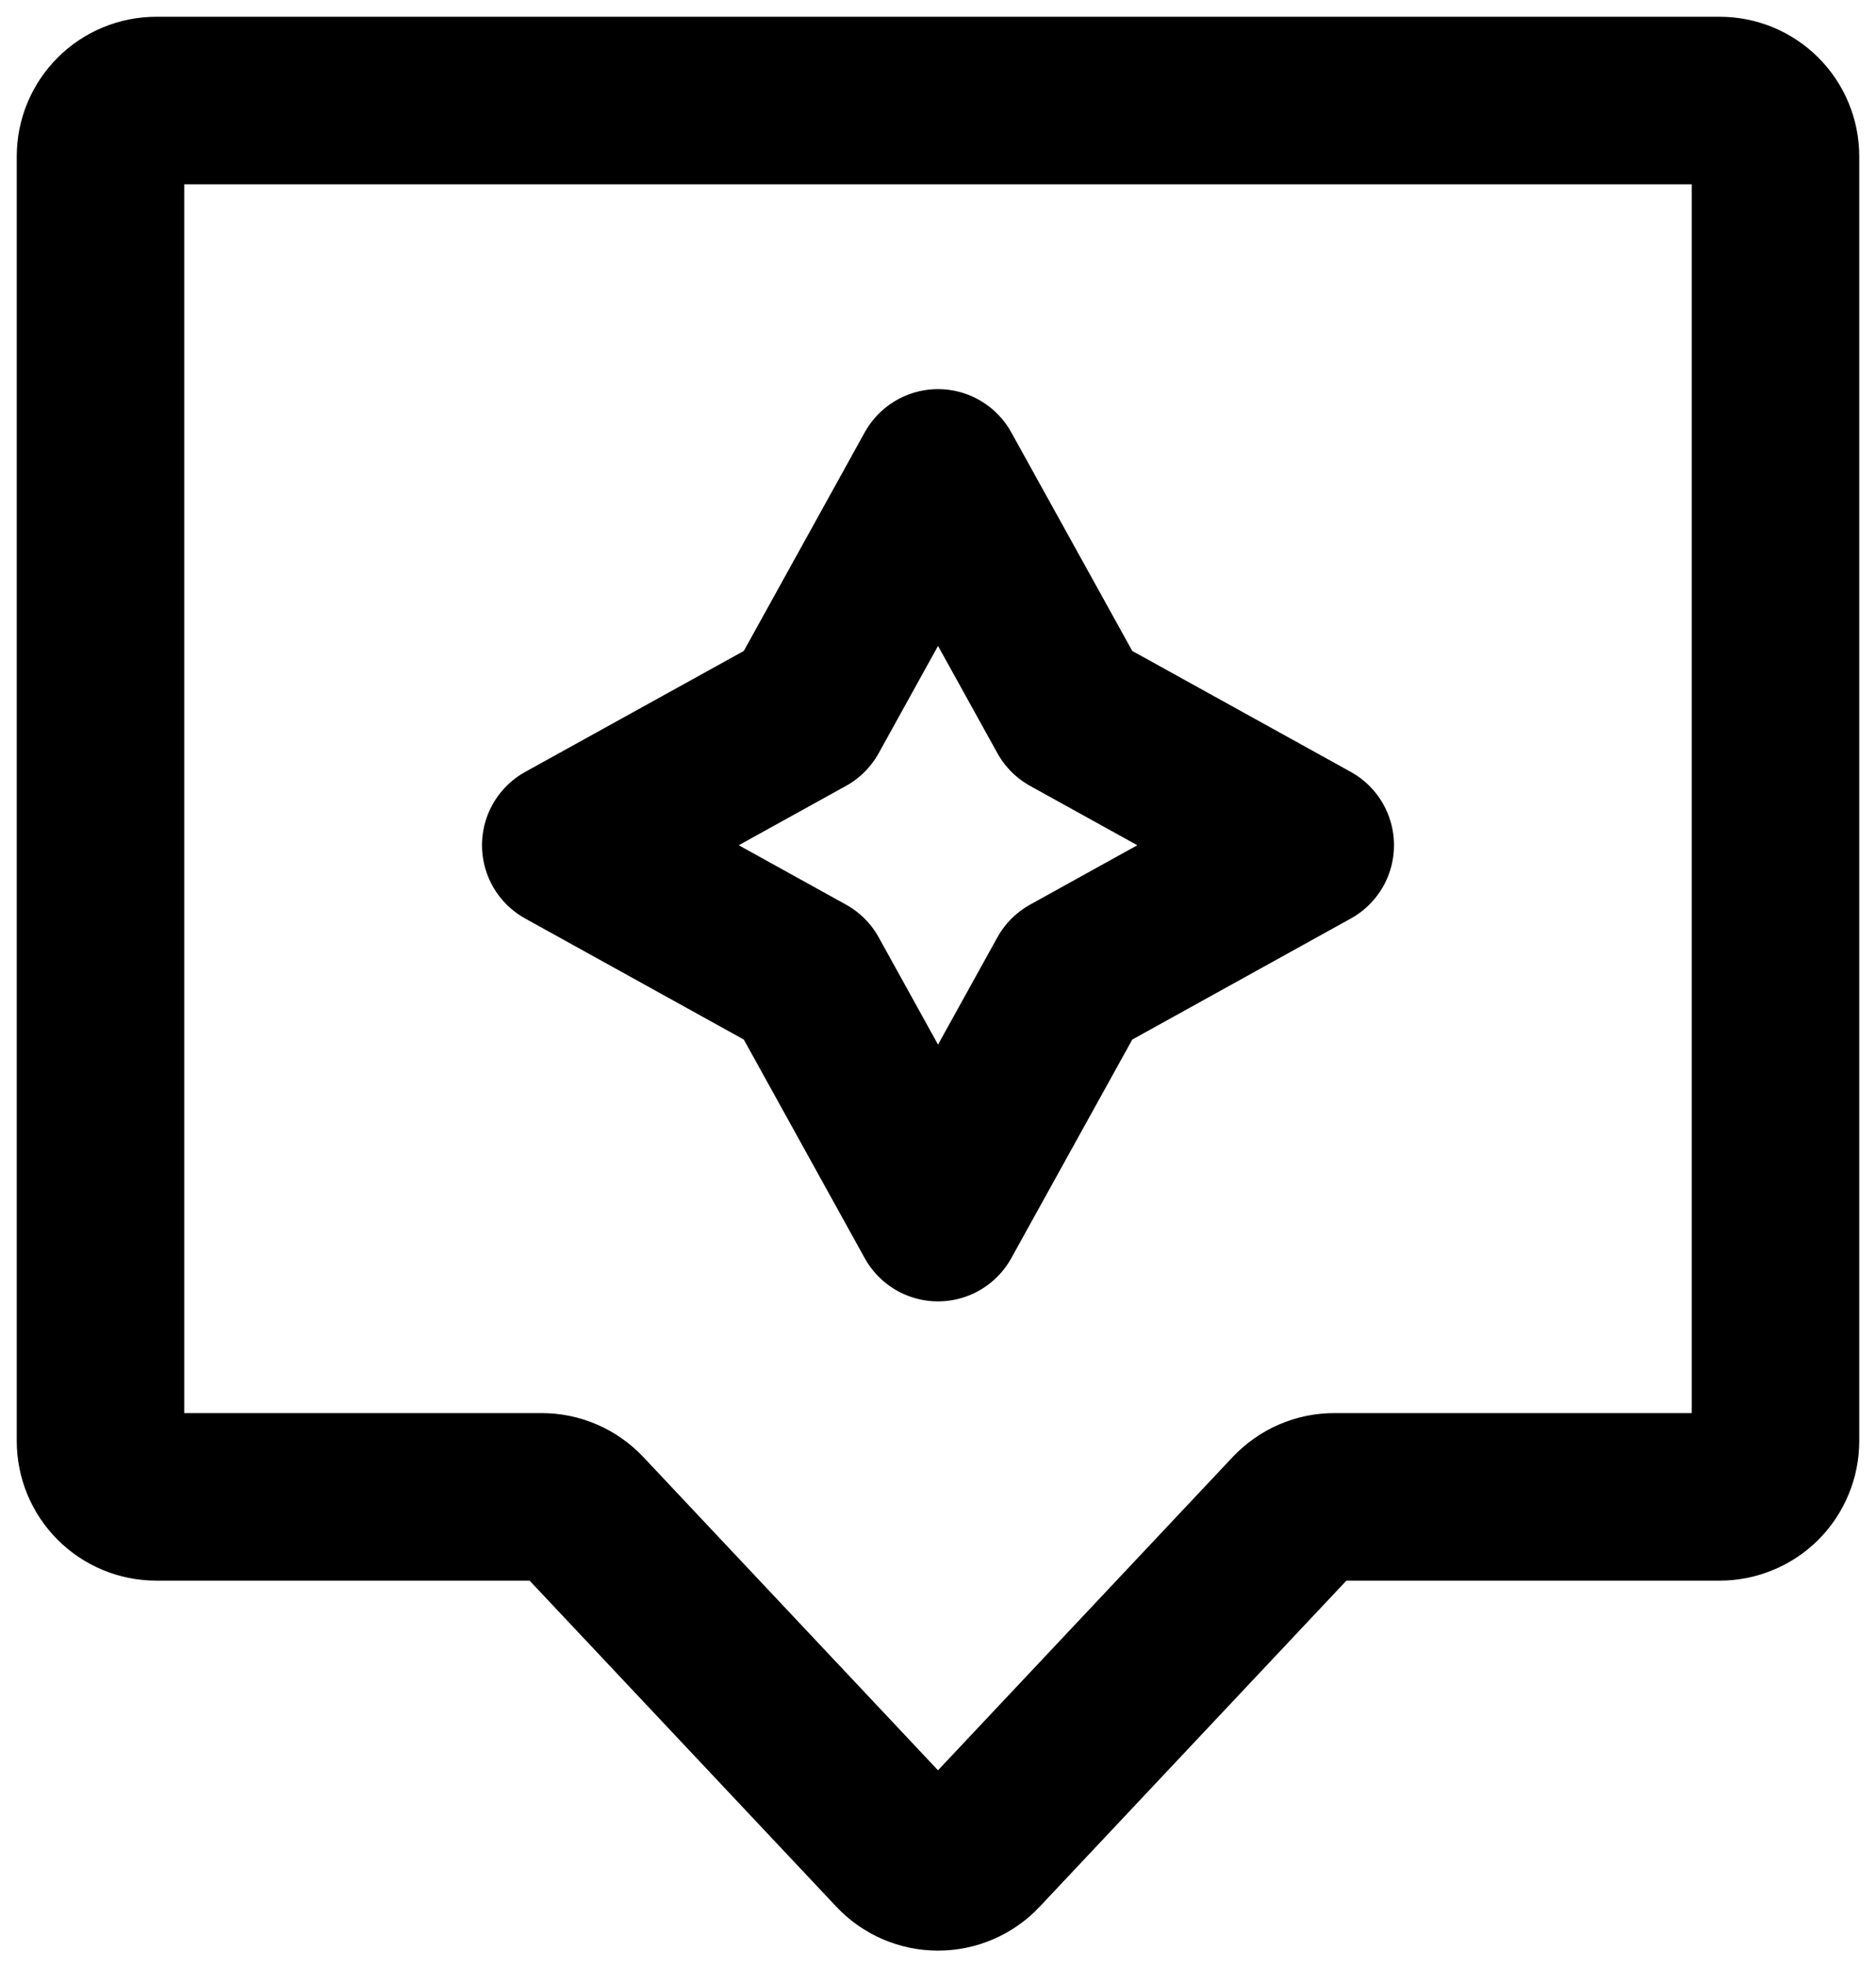 <svg width="21" height="22" viewBox="0 0 21 22" fill="none" xmlns="http://www.w3.org/2000/svg">
<path d="M1.125 1.75C1.125 1.584 1.191 1.425 1.308 1.308C1.425 1.191 1.584 1.125 1.75 1.125H19.25C19.416 1.125 19.575 1.191 19.692 1.308C19.809 1.425 19.875 1.584 19.875 1.75V16.125C19.875 16.207 19.859 16.288 19.827 16.364C19.796 16.44 19.75 16.509 19.692 16.567C19.634 16.625 19.565 16.671 19.489 16.702C19.413 16.734 19.332 16.75 19.25 16.75H14.938C14.852 16.75 14.767 16.767 14.689 16.801C14.611 16.835 14.54 16.885 14.481 16.947L10.955 20.694C10.897 20.756 10.826 20.805 10.748 20.839C10.67 20.873 10.585 20.89 10.5 20.89C10.415 20.89 10.33 20.873 10.252 20.839C10.174 20.805 10.103 20.756 10.045 20.694L6.519 16.947C6.46 16.885 6.39 16.835 6.311 16.801C6.233 16.767 6.148 16.75 6.062 16.75H1.75C1.584 16.75 1.425 16.684 1.308 16.567C1.191 16.45 1.125 16.291 1.125 16.125V1.75Z" stroke="black" stroke-width="1.875"/>
<path d="M10.5 5.292L11.985 7.974L14.667 9.458L11.985 10.943L10.5 13.625L9.016 10.943L6.333 9.458L9.016 7.974L10.5 5.292Z" stroke="black" stroke-width="1.875" stroke-linecap="round" stroke-linejoin="round"/>
</svg>
